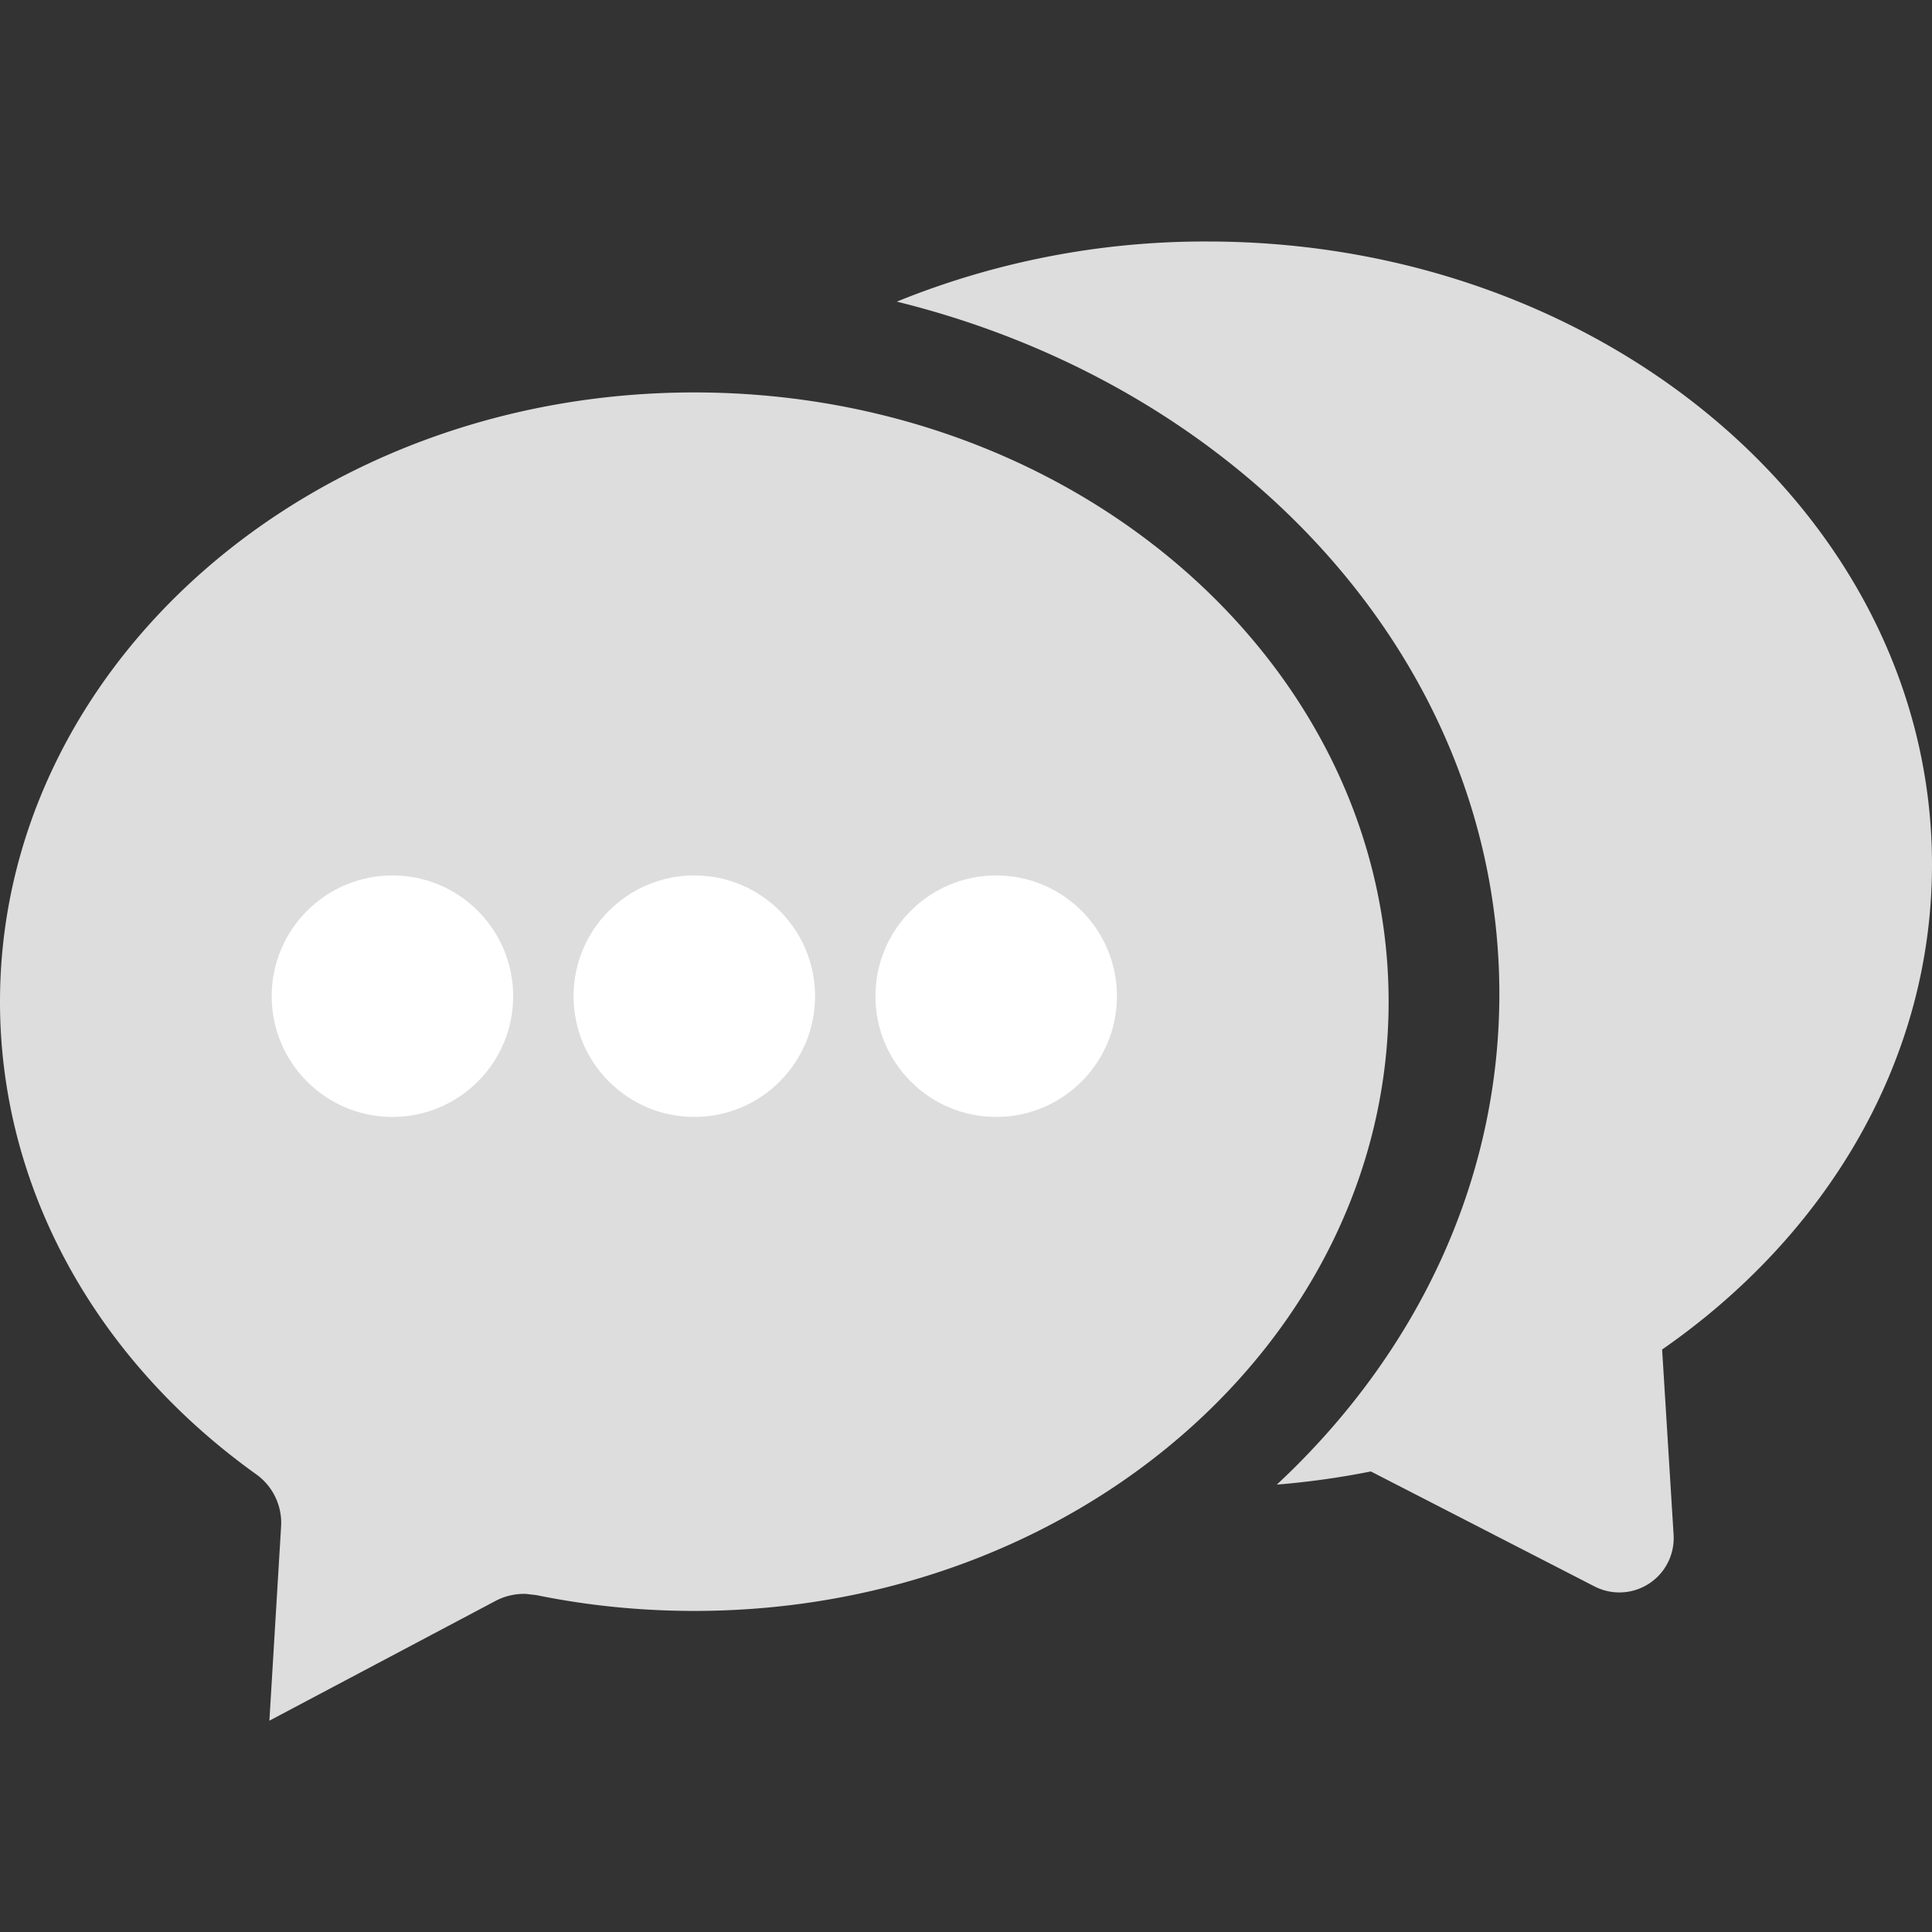 <svg width="16" height="16" viewBox="0 0 16 16" xmlns="http://www.w3.org/2000/svg">
    <rect x="0" y="0" width="16" height="16" fill="#333333" stroke="none"/>
    <g fill="none" fill-rule="evenodd">
        <path d="M0 0h16v16H0z"/>
        <g transform="translate(0 2)">
            <path d="M10 0c3.314 0 6 2.31 6 5.16 0 1.622-.872 3.07-2.235 4.016l.095 1.534a.45.45 0 0 1-.655.428l-1.852-.952a6.89 6.89 0 0 1-.779.109c1.142-1.064 1.843-2.49 1.843-4.064 0-2.735-2.116-5.025-4.99-5.733A6.776 6.776 0 0 1 10 0z" fill="#DDD"/>
            <path d="M5.75 1.25c3.187 0 5.75 2.272 5.75 5.046 0 2.773-2.563 5.045-5.75 5.045-.445 0-.883-.044-1.308-.131l-.087-.01a.507.507 0 0 0-.253.059l-1.871.991.097-1.61a.494.494 0 0 0-.207-.431C.786 9.253 0 7.829 0 6.296 0 3.522 2.563 1.25 5.75 1.25z" fill="#DDD" fill-rule="nonzero"/>
            <circle fill="#FFF" cx="3.25" cy="6.25" r="1"/>
            <circle fill="#FFF" cx="5.75" cy="6.25" r="1"/>
            <circle fill="#FFF" cx="8.25" cy="6.25" r="1"/>
        </g>
    </g>
</svg>
